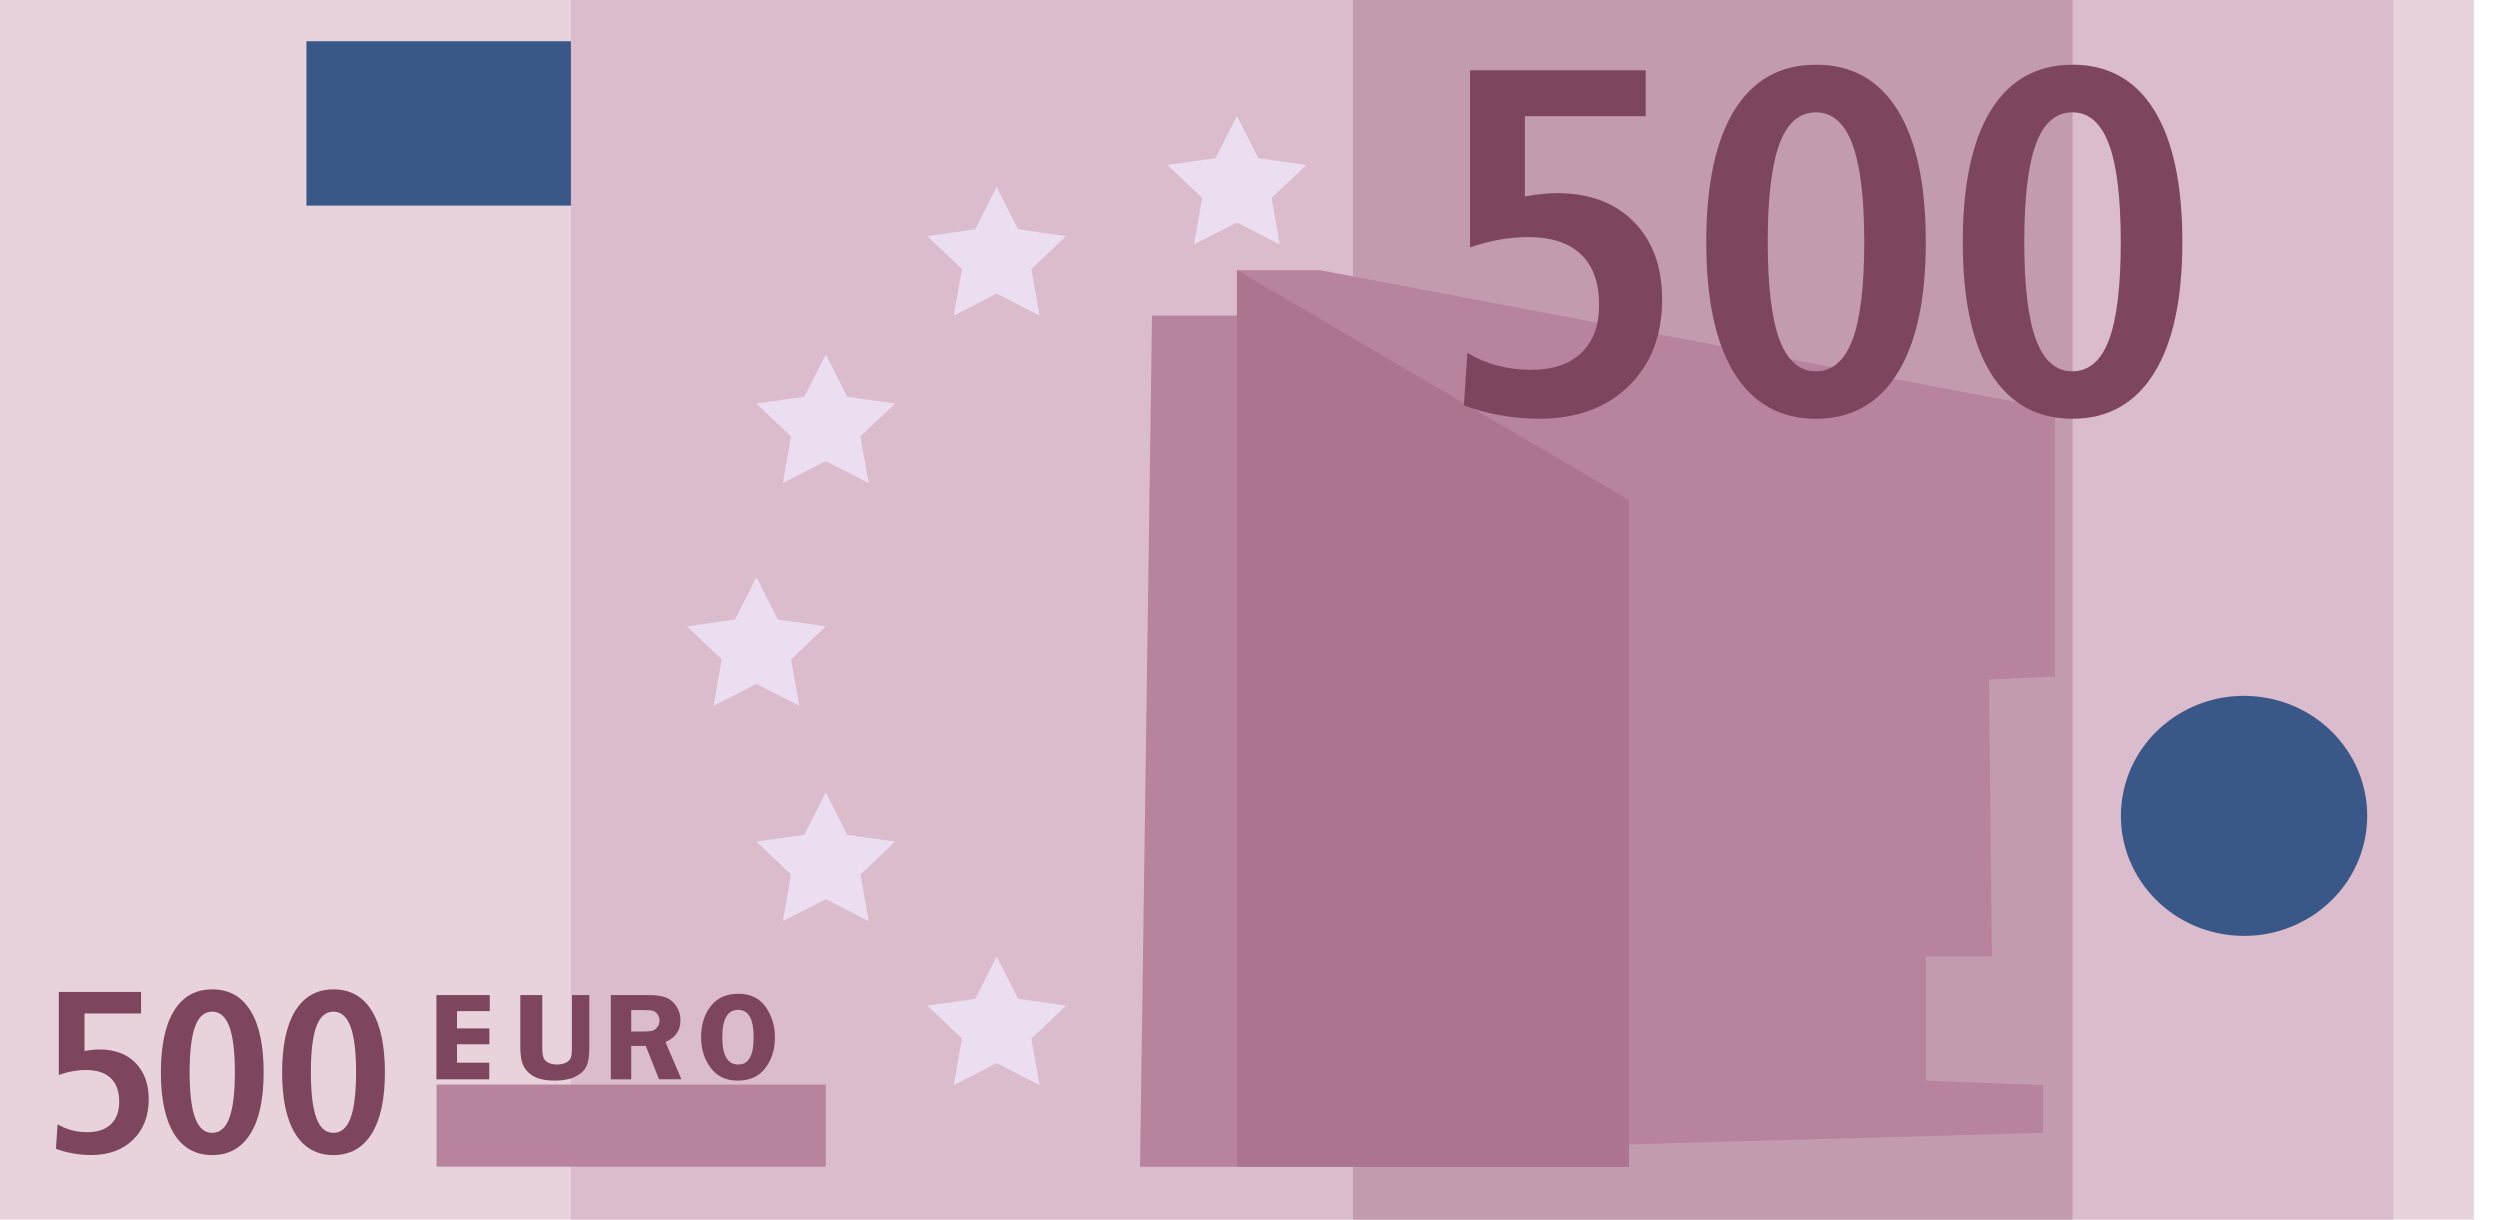 <svg width="82" height="40" viewBox="0 0 82 40" fill="none" xmlns="http://www.w3.org/2000/svg">
<g clip-path="url(#clip0_790_31054)">
<path d="M81.143 0H0V40H81.143V0Z" fill="#E8D3DD"/>
<path d="M1.929 32.536H4.627V33.241H2.772V34.474C2.879 34.454 2.97 34.441 3.046 34.433C3.122 34.425 3.195 34.422 3.263 34.422C3.76 34.422 4.154 34.568 4.443 34.861C4.732 35.155 4.878 35.553 4.878 36.056C4.878 36.608 4.706 37.05 4.364 37.384C4.021 37.718 3.565 37.885 2.996 37.885C2.795 37.885 2.596 37.868 2.4 37.833C2.203 37.798 2.014 37.748 1.834 37.681L1.888 36.876C2.028 36.96 2.179 37.024 2.344 37.069C2.509 37.113 2.683 37.136 2.863 37.136C3.196 37.136 3.453 37.049 3.636 36.876C3.819 36.703 3.91 36.456 3.91 36.136C3.91 35.797 3.818 35.539 3.632 35.362C3.446 35.186 3.178 35.097 2.824 35.097C2.675 35.097 2.524 35.111 2.373 35.138C2.222 35.165 2.074 35.205 1.929 35.257V32.536Z" fill="#7E455F"/>
<path d="M6.96 32.451C7.509 32.451 7.927 32.684 8.216 33.15C8.504 33.615 8.648 34.29 8.648 35.173C8.648 36.057 8.503 36.724 8.212 37.189C7.921 37.654 7.504 37.887 6.961 37.887C6.418 37.887 5.998 37.655 5.71 37.191C5.422 36.727 5.277 36.055 5.277 35.174C5.277 34.293 5.421 33.616 5.71 33.15C5.998 32.685 6.415 32.452 6.961 32.452L6.96 32.451ZM6.96 33.182C6.706 33.182 6.519 33.344 6.4 33.669C6.28 33.993 6.22 34.494 6.22 35.172C6.22 35.85 6.281 36.351 6.402 36.674C6.522 36.997 6.709 37.158 6.959 37.158C7.21 37.158 7.4 36.997 7.521 36.674C7.642 36.351 7.703 35.85 7.703 35.172C7.703 34.494 7.642 33.993 7.52 33.669C7.397 33.344 7.211 33.182 6.959 33.182H6.96Z" fill="#7E455F"/>
<path d="M10.937 32.451C11.486 32.451 11.904 32.684 12.192 33.15C12.48 33.615 12.625 34.29 12.625 35.173C12.625 36.057 12.479 36.724 12.189 37.189C11.898 37.654 11.481 37.887 10.938 37.887C10.394 37.887 9.975 37.655 9.687 37.191C9.398 36.727 9.254 36.055 9.254 35.174C9.254 34.293 9.398 33.616 9.687 33.15C9.975 32.685 10.392 32.452 10.938 32.452L10.937 32.451ZM10.937 33.182C10.682 33.182 10.496 33.344 10.376 33.669C10.257 33.993 10.197 34.494 10.197 35.172C10.197 35.85 10.258 36.351 10.378 36.674C10.499 36.997 10.685 37.158 10.936 37.158C11.187 37.158 11.377 36.997 11.498 36.674C11.618 36.351 11.679 35.85 11.679 35.172C11.679 34.494 11.618 33.993 11.496 33.669C11.374 33.344 11.188 33.182 10.936 33.182H10.937Z" fill="#7E455F"/>
<path d="M78.502 0H18.725V40H78.502V0Z" fill="#DBBCCC"/>
<path d="M18.726 1.353H10.051V6.744H18.726V1.353Z" fill="#395888"/>
<path d="M16.065 33.165H14.99V33.732H16.052V34.252H14.99V34.855H16.048V35.402H14.315V32.638H16.064V33.164L16.065 33.165Z" fill="#7E455F"/>
<path d="M19.33 32.638V34.359C19.33 34.637 19.298 34.844 19.233 34.98C19.168 35.115 19.047 35.227 18.872 35.313C18.698 35.401 18.474 35.444 18.201 35.444C17.927 35.444 17.711 35.405 17.549 35.327C17.388 35.248 17.267 35.137 17.187 34.993C17.107 34.848 17.066 34.637 17.066 34.359V32.638H17.787V34.359C17.787 34.507 17.8 34.617 17.826 34.687C17.852 34.757 17.902 34.813 17.979 34.853C18.056 34.894 18.151 34.915 18.263 34.915C18.388 34.915 18.489 34.895 18.567 34.854C18.646 34.813 18.698 34.76 18.723 34.694C18.749 34.627 18.762 34.515 18.762 34.359V32.638H19.331H19.33Z" fill="#7E455F"/>
<path d="M20.704 34.306V35.402H20.035V32.638H21.282C21.512 32.638 21.697 32.664 21.836 32.716C21.975 32.768 22.09 32.863 22.182 33.002C22.273 33.141 22.319 33.295 22.319 33.466C22.319 33.798 22.155 34.036 21.827 34.179L22.351 35.401H21.616L21.181 34.306H20.705L20.704 34.306ZM20.704 33.13V33.834H21.111C21.244 33.834 21.341 33.826 21.401 33.807C21.462 33.789 21.515 33.748 21.562 33.686C21.609 33.623 21.632 33.551 21.632 33.47C21.632 33.389 21.609 33.324 21.562 33.263C21.515 33.202 21.464 33.165 21.408 33.151C21.353 33.137 21.249 33.13 21.097 33.13H20.704Z" fill="#7E455F"/>
<path d="M24.195 35.444C23.813 35.444 23.518 35.304 23.309 35.025C23.101 34.746 22.996 34.408 22.996 34.011C22.996 33.613 23.102 33.27 23.314 33C23.525 32.73 23.827 32.595 24.218 32.595C24.61 32.595 24.913 32.739 25.114 33.027C25.316 33.315 25.417 33.645 25.417 34.017C25.417 34.417 25.313 34.756 25.105 35.031C24.898 35.307 24.595 35.444 24.196 35.444H24.195ZM24.214 33.123C23.866 33.123 23.691 33.422 23.691 34.018C23.691 34.615 23.865 34.916 24.214 34.916C24.563 34.916 24.72 34.617 24.72 34.021C24.72 33.424 24.551 33.123 24.214 33.123Z" fill="#7E455F"/>
<path d="M27.086 35.573H14.32V38.268H27.086V35.573Z" fill="#B8839D"/>
<path d="M40.57 3.799L41.273 5.188L42.846 5.411L41.708 6.493L41.976 8.019L40.57 7.298L39.163 8.019L39.431 6.493L38.293 5.411L39.866 5.188L40.57 3.799Z" fill="#EBDEF1"/>
<path d="M40.57 33.835L41.273 35.224L42.846 35.446L41.708 36.528L41.976 38.055L40.57 37.334L39.163 38.055L39.431 36.528L38.293 35.446L39.866 35.224L40.57 33.835Z" fill="#EBDEF1"/>
<path d="M48.275 31.372L48.978 32.762L50.551 32.984L49.413 34.065L49.682 35.592L48.275 34.871L46.868 35.592L47.137 34.065L45.998 32.984L47.571 32.762L48.275 31.372Z" fill="#EBDEF1"/>
<path d="M32.69 31.372L33.394 32.762L34.967 32.984L33.829 34.065L34.097 35.592L32.69 34.871L31.283 35.592L31.552 34.065L30.414 32.984L31.987 32.762L32.69 31.372Z" fill="#EBDEF1"/>
<path d="M27.085 25.993L27.788 27.382L29.361 27.605L28.223 28.686L28.492 30.213L27.085 29.492L25.678 30.213L25.946 28.686L24.809 27.605L26.382 27.382L27.085 25.993Z" fill="#EBDEF1"/>
<path d="M54.053 25.993L54.757 27.382L56.33 27.605L55.192 28.686L55.461 30.213L54.053 29.492L52.646 30.213L52.915 28.686L51.777 27.605L53.35 27.382L54.053 25.993Z" fill="#EBDEF1"/>
<path d="M55.704 18.932L56.408 20.321L57.981 20.544L56.843 21.625L57.111 23.152L55.704 22.431L54.297 23.152L54.566 21.625L53.428 20.544L55.001 20.321L55.704 18.932Z" fill="#EBDEF1"/>
<path d="M24.81 18.932L25.513 20.321L27.087 20.544L25.948 21.625L26.216 23.152L24.81 22.431L23.403 23.152L23.672 21.625L22.533 20.544L24.106 20.321L24.81 18.932Z" fill="#EBDEF1"/>
<path d="M27.085 11.624L27.788 13.014L29.361 13.236L28.223 14.317L28.492 15.844L27.085 15.123L25.678 15.844L25.946 14.317L24.809 13.236L26.382 13.014L27.085 11.624Z" fill="#EBDEF1"/>
<path d="M53.428 11.624L54.131 13.014L55.704 13.236L54.566 14.317L54.835 15.844L53.428 15.123L52.02 15.844L52.289 14.317L51.15 13.236L52.724 13.014L53.428 11.624Z" fill="#EBDEF1"/>
<path d="M48.275 6.132L48.978 7.521L50.551 7.744L49.413 8.825L49.682 10.352L48.275 9.631L46.868 10.352L47.137 8.825L45.998 7.744L47.571 7.521L48.275 6.132Z" fill="#EBDEF1"/>
<path d="M32.69 6.132L33.394 7.521L34.967 7.744L33.829 8.825L34.097 10.352L32.69 9.631L31.283 10.352L31.552 8.825L30.414 7.744L31.987 7.521L32.69 6.132Z" fill="#EBDEF1"/>
<path d="M67.979 0H44.377V40H67.979V0Z" fill="#C39BAF"/>
<path d="M37.393 38.27L37.786 10.352H40.573V8.862H43.296L67.403 13.426V22.192L65.238 22.288L65.336 31.372H63.167V35.444L67.009 35.592V37.158L53.43 37.535V38.27H37.393Z" fill="#B8839D"/>
<path d="M77.592 27.391C77.95 25.245 76.454 23.223 74.252 22.875C72.05 22.526 69.975 23.984 69.618 26.13C69.26 28.276 70.756 30.298 72.958 30.646C75.16 30.995 77.235 29.537 77.592 27.391Z" fill="#395888"/>
<path d="M53.43 38.27H40.572V8.862L53.43 16.398V38.27Z" fill="#AD7490"/>
<path d="M48.219 2.305H53.98V3.812H50.017V6.445C50.245 6.402 50.44 6.374 50.603 6.358C50.767 6.342 50.921 6.335 51.067 6.335C52.131 6.335 52.971 6.648 53.59 7.275C54.208 7.902 54.518 8.751 54.518 9.824C54.518 11.004 54.152 11.95 53.419 12.664C52.687 13.378 51.713 13.734 50.498 13.734C50.07 13.734 49.645 13.697 49.225 13.623C48.804 13.549 48.401 13.44 48.016 13.298L48.13 11.577C48.428 11.757 48.754 11.894 49.106 11.989C49.458 12.084 49.828 12.131 50.212 12.131C50.924 12.131 51.474 11.946 51.864 11.577C52.255 11.206 52.45 10.68 52.45 9.998C52.45 9.274 52.252 8.723 51.856 8.344C51.46 7.966 50.885 7.777 50.13 7.777C49.81 7.777 49.489 7.806 49.166 7.864C48.843 7.922 48.527 8.007 48.217 8.118V2.305H48.219Z" fill="#7E455F"/>
<path d="M59.562 2.122C60.733 2.122 61.627 2.619 62.243 3.613C62.859 4.607 63.166 6.048 63.166 7.936C63.166 9.824 62.856 11.249 62.235 12.244C61.614 13.238 60.722 13.735 59.562 13.735C58.401 13.735 57.504 13.239 56.888 12.248C56.273 11.257 55.965 9.82 55.965 7.937C55.965 6.055 56.273 4.608 56.888 3.614C57.504 2.62 58.395 2.123 59.562 2.123V2.122ZM59.562 3.685C59.019 3.685 58.62 4.031 58.365 4.724C58.11 5.417 57.982 6.488 57.982 7.936C57.982 9.385 58.111 10.455 58.369 11.144C58.627 11.835 59.024 12.179 59.561 12.179C60.098 12.179 60.503 11.834 60.761 11.144C61.019 10.455 61.147 9.385 61.147 7.936C61.147 6.488 61.017 5.417 60.756 4.724C60.496 4.031 60.097 3.685 59.56 3.685H59.562Z" fill="#7E455F"/>
<path d="M67.976 2.122C69.147 2.122 70.041 2.619 70.657 3.613C71.273 4.607 71.581 6.048 71.581 7.936C71.581 9.824 71.27 11.249 70.649 12.244C70.028 13.238 69.136 13.735 67.976 13.735C66.815 13.735 65.918 13.239 65.302 12.248C64.687 11.257 64.379 9.82 64.379 7.937C64.379 6.055 64.687 4.608 65.302 3.614C65.918 2.62 66.809 2.123 67.976 2.123V2.122ZM67.976 3.685C67.433 3.685 67.034 4.031 66.779 4.724C66.524 5.417 66.396 6.488 66.396 7.936C66.396 9.385 66.525 10.455 66.783 11.144C67.041 11.835 67.438 12.179 67.975 12.179C68.512 12.179 68.917 11.834 69.175 11.144C69.433 10.455 69.561 9.385 69.561 7.936C69.561 6.488 69.431 5.417 69.17 4.724C68.91 4.031 68.511 3.685 67.974 3.685H67.976Z" fill="#7E455F"/>
</g>
<defs>
<clipPath id="clip0_790_31054">
<rect width="81.143" height="40" fill="white"/>
</clipPath>
</defs>
</svg>
